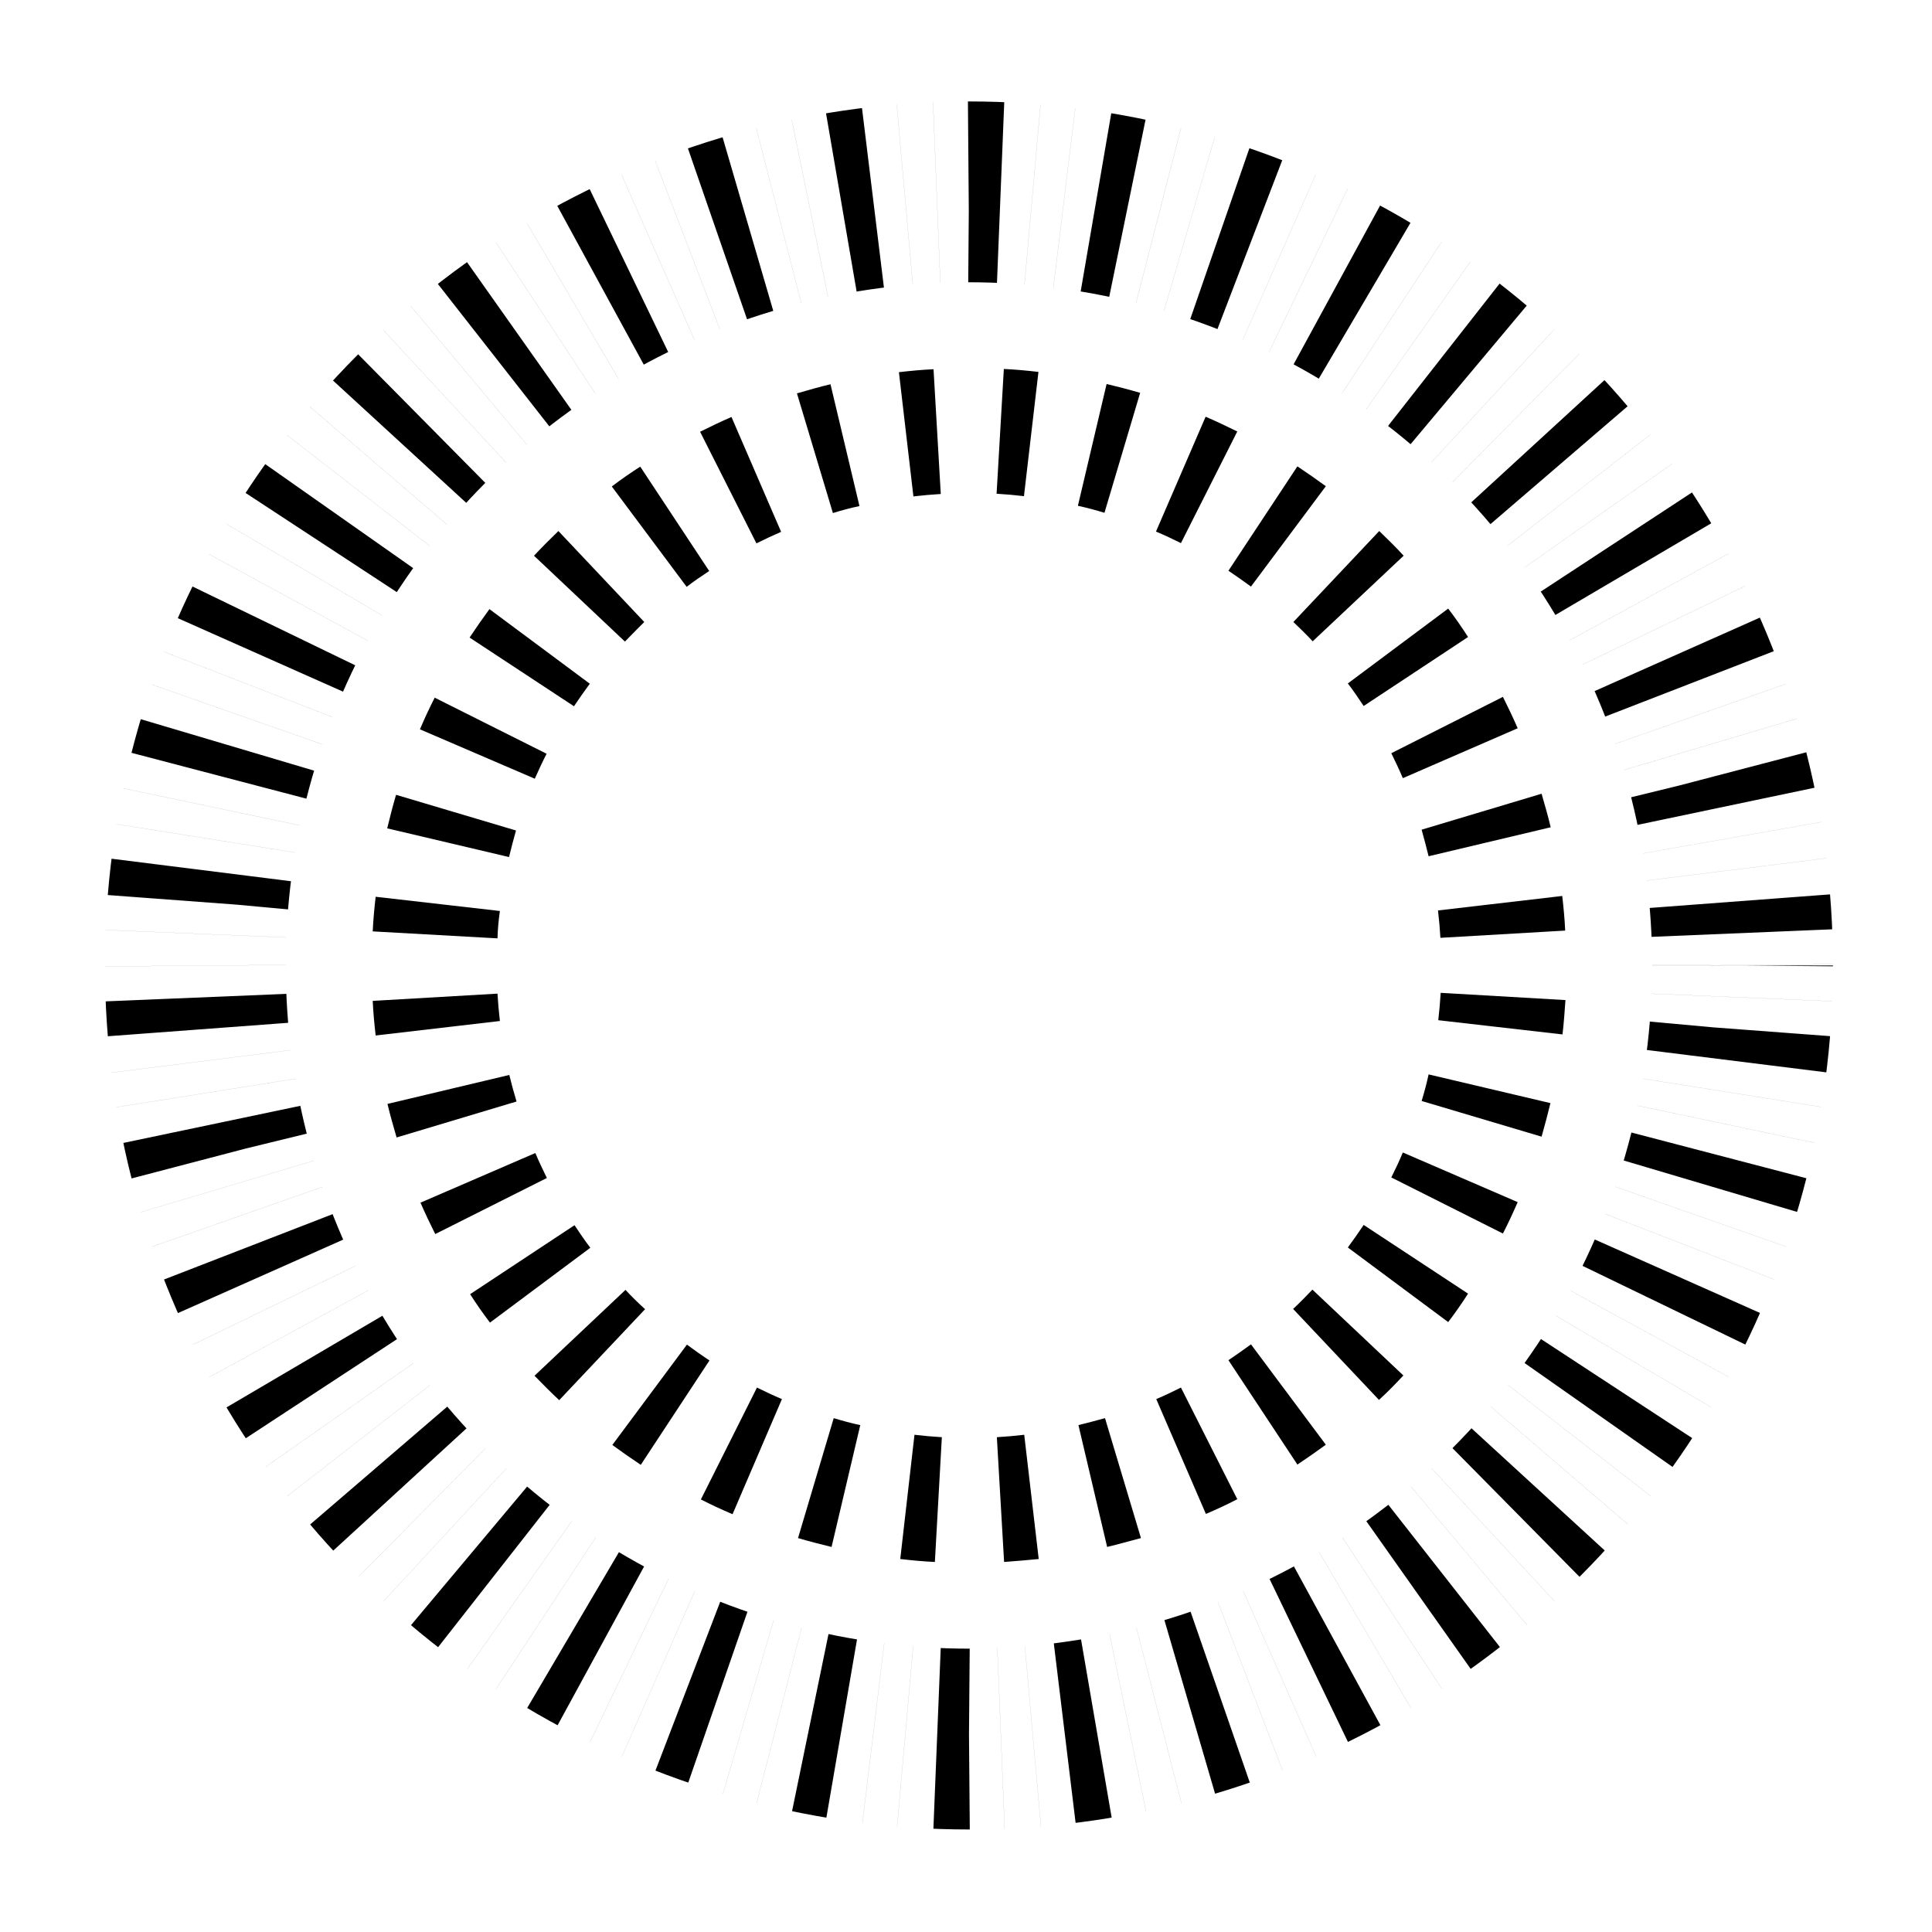 <?xml version="1.0" encoding="utf-8"?>
<!-- Generator: Adobe Illustrator 28.0.0, SVG Export Plug-In . SVG Version: 6.00 Build 0)  -->
<svg version="1.1" id="Layer_1" xmlns:xodm="http://www.corel.com/coreldraw/odm/2003"
	 xmlns="http://www.w3.org/2000/svg" xmlns:xlink="http://www.w3.org/1999/xlink" x="0px" y="0px" viewBox="0 0 720 720"
	 style="enable-background:new 0 0 720 720;" xml:space="preserve">
<style type="text/css">
	
		.st0{fill:none;stroke:#000000;stroke-width:67.386;stroke-miterlimit:10;stroke-dasharray:1.910590e-02,11.897,1.910590e-02,11.907,11.916,11.907;}
</style>
<g>
	<circle class="st0" cx="361.1" cy="359.8" r="288.3"/>
</g>
<path d="M348.4,582.1c-4.3-0.2-8.6-0.6-12.9-1.1l5.3-46.3c3.4,0.4,6.8,0.7,10.2,0.9L348.4,582.1z M374.2,582.1l-2.7-46.5
	c3.4-0.2,6.8-0.5,10.2-0.9l5.4,46.3C382.8,581.4,378.5,581.8,374.2,582.1z M395.9,556.1L395.9,556.1L395.9,556.1L395.9,556.1z
	 M309.9,576.5c-4.2-1-8.4-2.1-12.5-3.3l13.3-44.7c3.3,1,6.6,1.9,9.9,2.6L309.9,576.5z M412.6,576.5l-10.7-45.4
	c3.3-0.8,6.6-1.7,9.9-2.6l13.4,44.7C421,574.3,416.8,575.5,412.6,576.5z M273,564.3c-4-1.7-7.9-3.5-11.8-5.5l20.9-41.7
	c3,1.5,6.2,3,9.3,4.3L273,564.3z M449.4,564.2l-18.5-42.8c3.1-1.3,6.2-2.8,9.2-4.3l21,41.6C457.3,560.7,453.4,562.5,449.4,564.2z
	 M238.8,545.9c-3.6-2.4-7.2-4.9-10.6-7.4l27.8-37.4c2.7,2,5.5,4,8.4,5.9L238.8,545.9z M483.5,545.8l-25.7-38.9
	c2.8-1.9,5.7-3.9,8.4-5.9l27.9,37.4C490.7,540.9,487.1,543.4,483.5,545.8z M208.4,521.8c-3.1-2.9-6.2-6-9.2-9.1l33.9-32
	c2.3,2.5,4.8,4.9,7.3,7.2L208.4,521.8z M513.9,521.7l-32-33.9c2.5-2.3,4.9-4.8,7.2-7.2l33.9,32C520.1,515.7,517.1,518.8,513.9,521.7
	z M208.5,488L208.5,488L208.5,488L208.5,488z M182.6,492.9c-2.6-3.4-5.1-7-7.4-10.6l38.9-25.7c1.9,2.8,3.8,5.7,5.9,8.4L182.6,492.9z
	 M539.7,492.7l-37.4-27.8c2-2.7,4-5.6,5.9-8.4l38.9,25.6C544.8,485.7,542.3,489.3,539.7,492.7z M513.8,487.9L513.8,487.9
	L513.8,487.9z M188.5,459.6L188.5,459.6L188.5,459.6z M162.2,459.9c-1.9-3.8-3.8-7.8-5.5-11.7l42.8-18.5c1.3,3.1,2.8,6.2,4.3,9.3
	L162.2,459.9z M560.1,459.7l-41.6-20.9c1.5-3,3-6.2,4.3-9.3l42.8,18.5C563.9,451.9,562.1,455.8,560.1,459.7z M147.8,423.9
	c-1.2-4.1-2.4-8.3-3.4-12.5l45.4-10.8c0.8,3.3,1.7,6.6,2.7,9.9L147.8,423.9z M574.5,423.6l-44.7-13.3c1-3.3,1.9-6.6,2.6-9.9
	l45.4,10.7C576.8,415.2,575.7,419.4,574.5,423.6z M140,385.9c-0.5-4.3-0.9-8.6-1.1-12.9l46.5-2.7c0.2,3.4,0.5,6.8,0.9,10.2
	L140,385.9z M582.3,385.5l-46.3-5.3c0.4-3.4,0.7-6.8,0.9-10.2l46.5,2.7C583.1,376.9,582.8,381.3,582.3,385.5z M185.4,349.7
	l-46.5-2.6c0.2-4.3,0.6-8.6,1.1-12.9l46.3,5.3C185.8,342.9,185.5,346.3,185.4,349.7z M536.8,349.5c-0.2-3.4-0.5-6.8-0.9-10.2
	l46.3-5.4c0.5,4.3,0.9,8.6,1.1,12.9L536.8,349.5z M189.7,319.4l-45.4-10.7c1-4.2,2.1-8.4,3.3-12.5l44.7,13.3
	C191.4,312.7,190.5,316.1,189.7,319.4z M532.4,319.1c-0.8-3.3-1.7-6.6-2.6-9.9l44.7-13.4c1.2,4.1,2.4,8.3,3.4,12.5L532.4,319.1z
	 M548.4,291.6l-0.2,0.1L548.4,291.6z M199.3,290.2l-42.8-18.4c1.7-4,3.5-7.9,5.5-11.8l41.7,20.9C202.1,284,200.7,287.1,199.3,290.2z
	 M522.8,290c-1.3-3.1-2.8-6.2-4.3-9.3l41.6-21c1.9,3.8,3.8,7.8,5.5,11.7L522.8,290z M213.9,263.2L175,237.6
	c2.4-3.6,4.9-7.2,7.4-10.6l37.4,27.8C217.8,257.5,215.8,260.4,213.9,263.2z M508.2,263.1c-1.9-2.8-3.8-5.7-5.9-8.4l37.4-27.9
	c2.6,3.4,5.1,7,7.4,10.6L508.2,263.1z M232.9,239.1l-33.9-32c2.9-3.1,6-6.2,9.1-9.2l32,33.9C237.7,234.2,235.3,236.6,232.9,239.1z
	 M489.2,239c-2.3-2.5-4.8-4.9-7.2-7.2l32-33.9c3.1,3,6.2,6,9.1,9.2L489.2,239z M489.3,207.1L489.3,207.1L489.3,207.1z M232.8,207.2
	L232.8,207.2L232.8,207.2L232.8,207.2z M255.9,218.7L228,181.3c3.4-2.6,7-5.1,10.6-7.4l25.7,38.9
	C261.4,214.7,258.6,216.6,255.9,218.7z M466.2,218.6c-2.7-2-5.6-4-8.4-5.9l25.7-38.9c3.6,2.4,7.2,4.9,10.6,7.4L466.2,218.6z
	 M281.9,202.5l-21-41.6c3.8-1.9,7.8-3.8,11.7-5.5l18.5,42.8C288.1,199.5,284.9,201,281.9,202.5z M440.1,202.4c-3-1.5-6.2-3-9.3-4.3
	l18.5-42.8c4,1.7,7.9,3.6,11.8,5.5L440.1,202.4z M292.6,172.4v0.1V172.4L292.6,172.4z M310.4,191.2L297,146.6
	c4.1-1.2,8.3-2.4,12.5-3.4l10.8,45.4C316.9,189.3,313.6,190.2,310.4,191.2z M411.6,191.1c-3.3-1-6.6-1.9-9.9-2.6l10.7-45.4
	c4.2,1,8.4,2.1,12.5,3.3L411.6,191.1z M460.7,187.3l0.1-0.1L460.7,187.3z M261.2,187.2L261.2,187.2L261.2,187.2z M340.4,185
	l-5.4-46.3c4.3-0.5,8.6-0.9,12.9-1.1l2.7,46.5C347.2,184.3,343.8,184.6,340.4,185z M381.6,184.9c-3.4-0.4-6.8-0.7-10.2-0.9l2.7-46.5
	c4.3,0.2,8.6,0.6,12.9,1.1L381.6,184.9z"/>
</svg>
